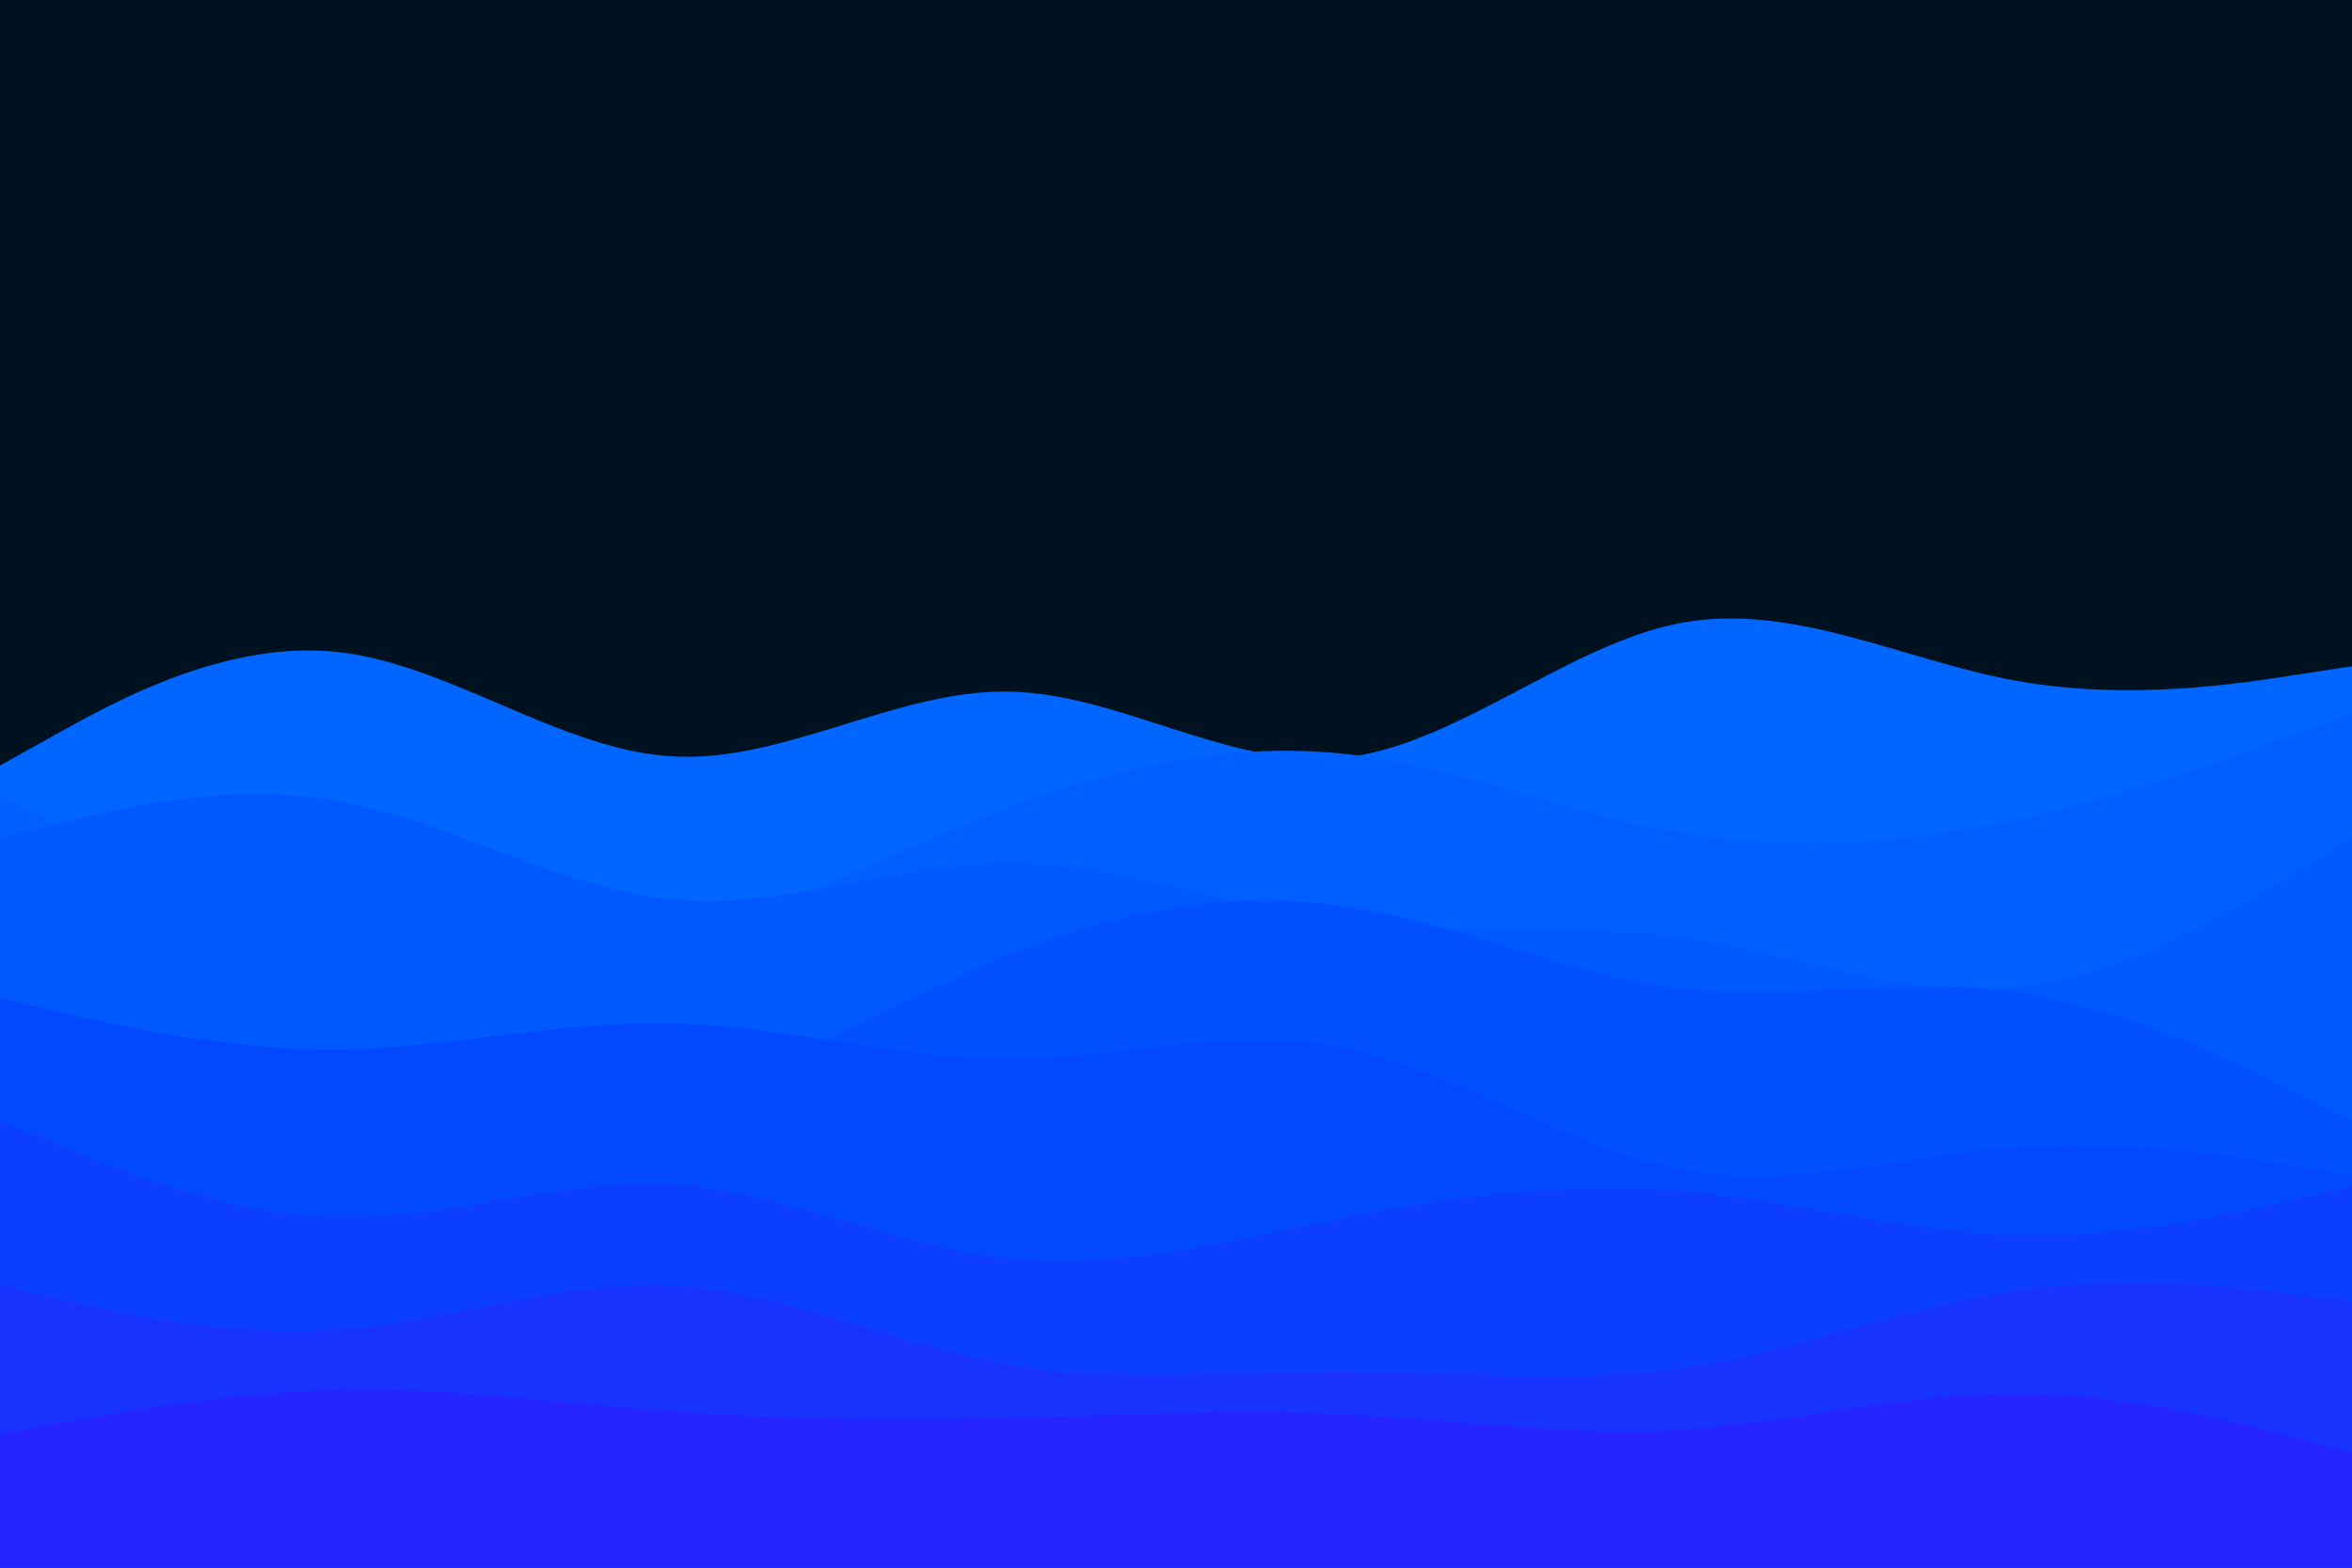 <svg id="visual" viewBox="0 0 900 600" width="900" height="600" xmlns="http://www.w3.org/2000/svg" xmlns:xlink="http://www.w3.org/1999/xlink" version="1.1"><rect x="0" y="0" width="900" height="600" fill="#001220"></rect><path d="M0 293L21.5 281C43 269 86 245 128.8 249.5C171.7 254 214.3 287 257.2 289.5C300 292 343 264 385.8 264.7C428.7 265.3 471.3 294.7 514.2 290C557 285.3 600 246.7 642.8 238.5C685.7 230.3 728.3 252.7 771.2 260.5C814 268.3 857 261.7 878.5 258.3L900 255L900 601L878.5 601C857 601 814 601 771.2 601C728.3 601 685.7 601 642.8 601C600 601 557 601 514.2 601C471.3 601 428.7 601 385.8 601C343 601 300 601 257.2 601C214.3 601 171.7 601 128.8 601C86 601 43 601 21.5 601L0 601Z" fill="#0066ff"></path><path d="M0 305L21.5 315.2C43 325.3 86 345.7 128.8 356.7C171.7 367.7 214.3 369.3 257.2 358.7C300 348 343 325 385.8 309C428.7 293 471.3 284 514.2 288.5C557 293 600 311 642.8 318.5C685.7 326 728.3 323 771.2 313.7C814 304.3 857 288.7 878.5 280.8L900 273L900 601L878.5 601C857 601 814 601 771.2 601C728.3 601 685.7 601 642.8 601C600 601 557 601 514.2 601C471.3 601 428.7 601 385.8 601C343 601 300 601 257.2 601C214.3 601 171.7 601 128.8 601C86 601 43 601 21.5 601L0 601Z" fill="#005fff"></path><path d="M0 321L21.5 315.5C43 310 86 299 128.8 306.5C171.7 314 214.3 340 257.2 344.2C300 348.3 343 330.7 385.8 330.5C428.7 330.3 471.3 347.7 514.2 353.3C557 359 600 353 642.8 358.8C685.7 364.7 728.3 382.3 771.2 378C814 373.7 857 347.3 878.5 334.2L900 321L900 601L878.5 601C857 601 814 601 771.2 601C728.3 601 685.7 601 642.8 601C600 601 557 601 514.2 601C471.3 601 428.7 601 385.8 601C343 601 300 601 257.2 601C214.3 601 171.7 601 128.8 601C86 601 43 601 21.5 601L0 601Z" fill="#0058ff"></path><path d="M0 382L21.5 389.2C43 396.3 86 410.7 128.8 419.7C171.7 428.7 214.3 432.3 257.2 420.8C300 409.3 343 382.7 385.8 365.5C428.7 348.3 471.3 340.7 514.2 346.8C557 353 600 373 642.8 378.2C685.7 383.3 728.3 373.7 771.2 379.7C814 385.7 857 407.3 878.5 418.2L900 429L900 601L878.5 601C857 601 814 601 771.2 601C728.3 601 685.7 601 642.8 601C600 601 557 601 514.2 601C471.3 601 428.7 601 385.8 601C343 601 300 601 257.2 601C214.3 601 171.7 601 128.8 601C86 601 43 601 21.5 601L0 601Z" fill="#0050ff"></path><path d="M0 382L21.5 387C43 392 86 402 128.8 401.7C171.7 401.3 214.3 390.7 257.2 391.7C300 392.7 343 405.3 385.8 405.3C428.7 405.3 471.3 392.7 514.2 401.2C557 409.7 600 439.3 642.8 447.5C685.7 455.7 728.3 442.3 771.2 439.2C814 436 857 443 878.5 446.5L900 450L900 601L878.5 601C857 601 814 601 771.2 601C728.3 601 685.7 601 642.8 601C600 601 557 601 514.2 601C471.3 601 428.7 601 385.8 601C343 601 300 601 257.2 601C214.3 601 171.7 601 128.8 601C86 601 43 601 21.5 601L0 601Z" fill="#0248ff"></path><path d="M0 429L21.5 438C43 447 86 465 128.8 466C171.7 467 214.3 451 257.2 453.5C300 456 343 477 385.8 481.7C428.7 486.3 471.3 474.7 514.2 466.2C557 457.7 600 452.3 642.8 455.8C685.7 459.3 728.3 471.7 771.2 472.8C814 474 857 464 878.5 459L900 454L900 601L878.5 601C857 601 814 601 771.2 601C728.3 601 685.7 601 642.8 601C600 601 557 601 514.2 601C471.3 601 428.7 601 385.8 601C343 601 300 601 257.2 601C214.3 601 171.7 601 128.8 601C86 601 43 601 21.5 601L0 601Z" fill="#0c3eff"></path><path d="M0 492L21.5 497C43 502 86 512 128.8 509C171.7 506 214.3 490 257.2 492.2C300 494.3 343 514.7 385.8 522.3C428.7 530 471.3 525 514.2 525C557 525 600 530 642.8 523.8C685.7 517.7 728.3 500.3 771.2 494.2C814 488 857 493 878.5 495.5L900 498L900 601L878.5 601C857 601 814 601 771.2 601C728.3 601 685.7 601 642.8 601C600 601 557 601 514.2 601C471.3 601 428.7 601 385.8 601C343 601 300 601 257.2 601C214.3 601 171.7 601 128.8 601C86 601 43 601 21.5 601L0 601Z" fill="#1933ff"></path><path d="M0 549L21.5 545C43 541 86 533 128.8 532C171.7 531 214.3 537 257.2 540.2C300 543.3 343 543.7 385.8 542.7C428.7 541.7 471.3 539.3 514.2 541.3C557 543.3 600 549.7 642.8 547.2C685.7 544.7 728.3 533.3 771.2 533.3C814 533.3 857 544.7 878.5 550.3L900 556L900 601L878.5 601C857 601 814 601 771.2 601C728.3 601 685.7 601 642.8 601C600 601 557 601 514.2 601C471.3 601 428.7 601 385.8 601C343 601 300 601 257.2 601C214.3 601 171.7 601 128.8 601C86 601 43 601 21.5 601L0 601Z" fill="#2424ff"></path></svg>